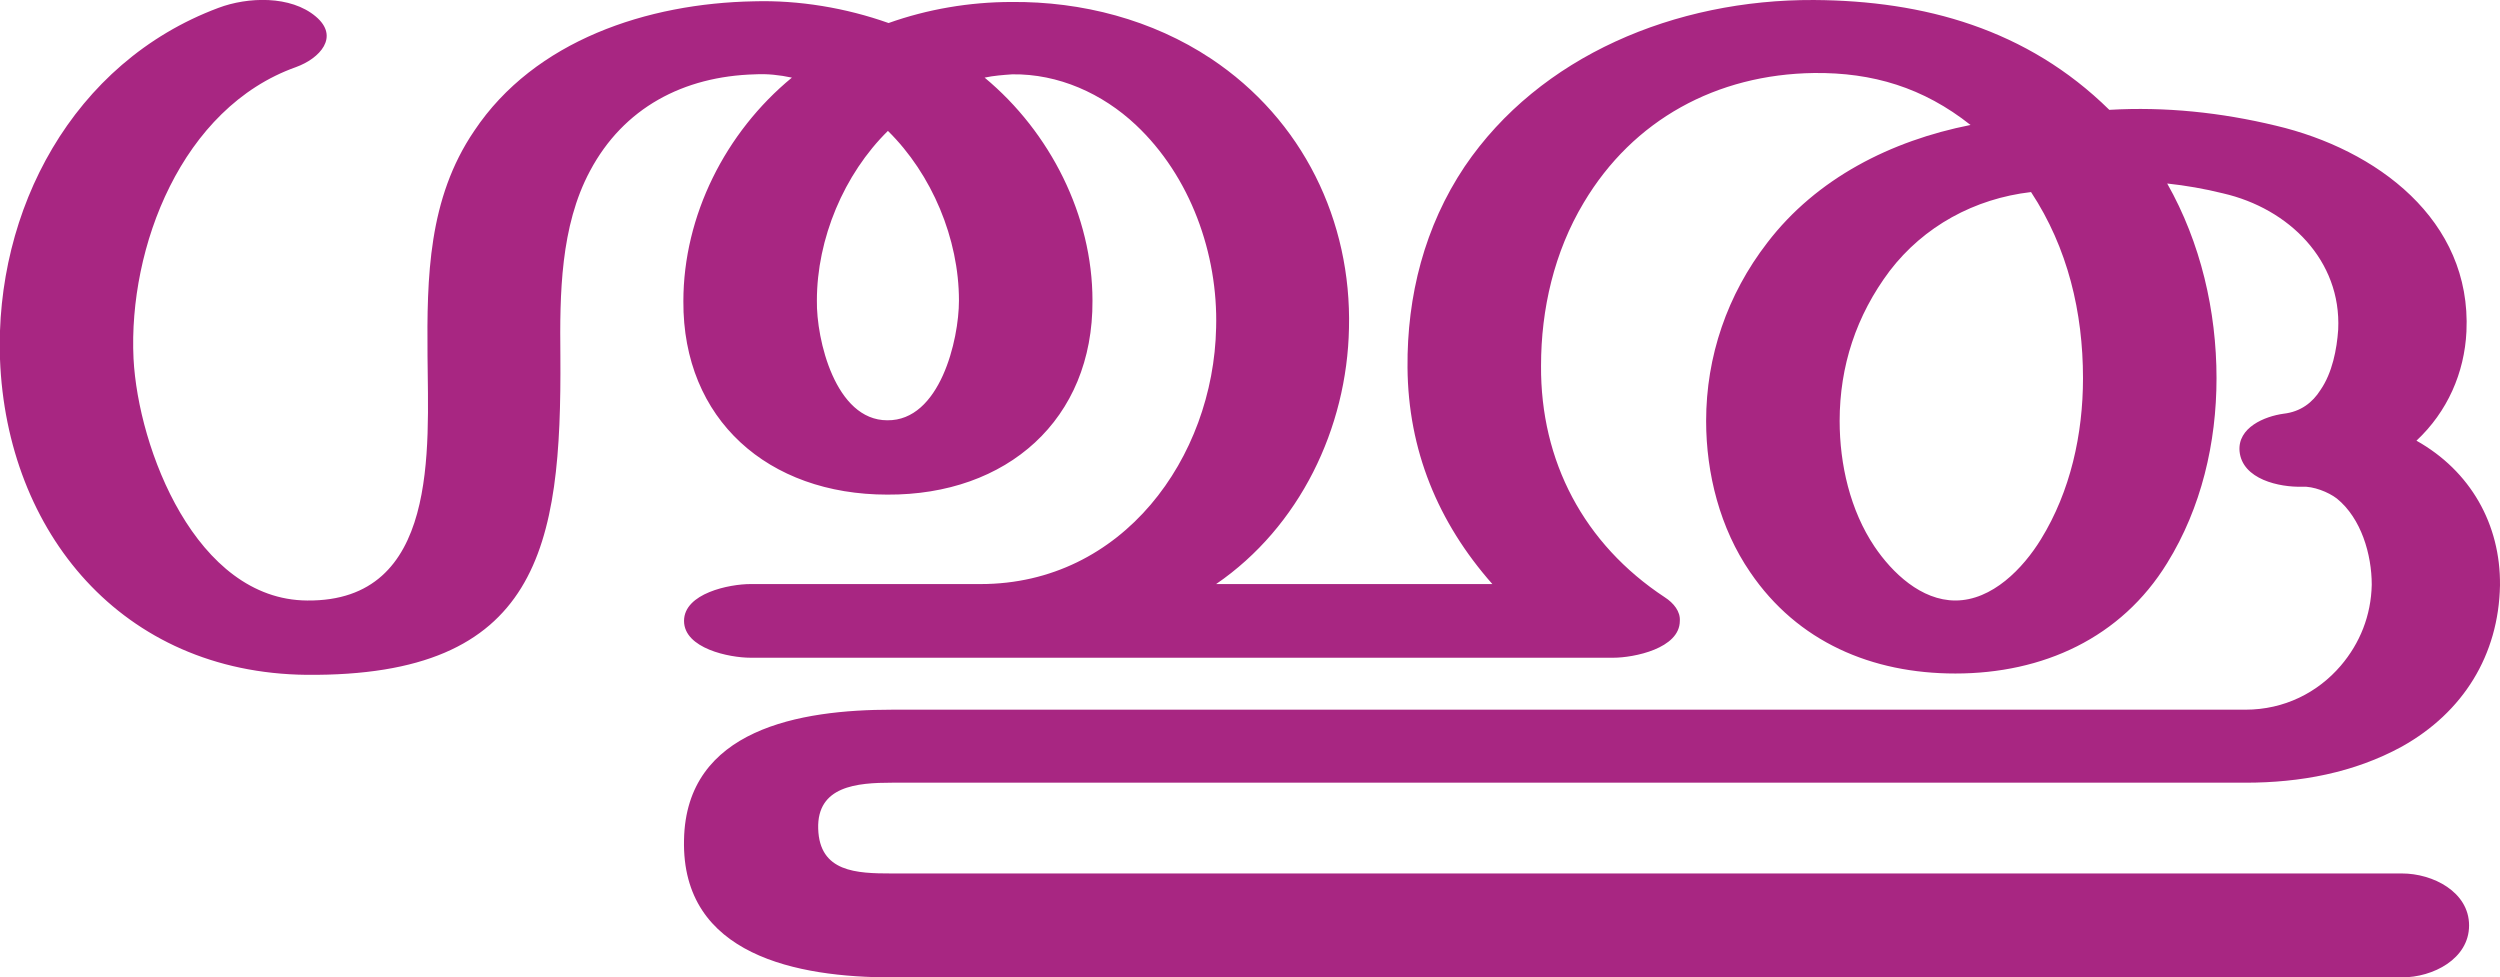 <?xml version="1.0" encoding="UTF-8"?>
<!DOCTYPE svg PUBLIC "-//W3C//DTD SVG 1.1//EN" "http://www.w3.org/Graphics/SVG/1.1/DTD/svg11.dtd">
<!-- Creator: CorelDRAW X8 -->
<svg xmlns="http://www.w3.org/2000/svg" xml:space="preserve" width="3801px" height="1486px" version="1.1" style="shape-rendering:geometricPrecision; text-rendering:geometricPrecision; image-rendering:optimizeQuality; fill-rule:evenodd; clip-rule:evenodd"
viewBox="0 0 3801 1486"
 xmlns:xlink="http://www.w3.org/1999/xlink">
 <defs>
  <style type="text/css">
   <![CDATA[
    .fil0 {fill:#A82682;fill-rule:nonzero}
   ]]>
  </style>
 </defs>
 <g id="Layer_x0020_1">
  <path class="fil0" d="M3414 1079c59,0 110,-26 145,-67 29,-34 46,-76 47,-123 0,-46 -16,-101 -53,-131 -13,-10 -36,-19 -53,-18 -34,1 -91,-11 -95,-54 -3,-36 38,-53 67,-57 26,-3 44,-17 56,-36 18,-26 25,-62 27,-92 5,-105 -75,-184 -175,-207 -28,-7 -57,-12 -85,-15 51,90 75,194 75,296 0,98 -23,197 -75,281 -70,114 -189,168 -322,168 -127,0 -240,-48 -312,-154 -46,-67 -67,-150 -67,-230 0,-98 32,-192 93,-271 75,-98 188,-155 309,-179 -72,-57 -149,-80 -238,-79 -148,2 -275,71 -350,197 -45,75 -65,162 -65,248 -1,145 65,271 188,352 14,9 24,22 23,36 0,42 -70,56 -101,56l-1312 0c-32,0 -101,-14 -101,-56 0,-42 69,-56 101,-56l350 0c216,0 354,-192 358,-390 3,-112 -39,-230 -122,-308 -51,-48 -118,-78 -188,-77 -14,1 -28,2 -42,5 100,83 164,210 164,339 1,181 -130,296 -312,295 -181,0 -311,-114 -310,-294 0,-130 64,-257 165,-340 -19,-4 -37,-6 -56,-5 -109,3 -200,51 -251,147 -45,84 -46,187 -45,281 2,291 -32,488 -386,485 -281,-3 -456,-217 -466,-480 -8,-226 110,-451 332,-534 45,-17 110,-19 148,13 37,31 6,64 -30,77 -174,62 -255,274 -247,443 7,137 95,367 264,368 201,2 184,-231 183,-372 -1,-120 1,-239 71,-342 92,-138 264,-194 425,-197 69,-2 140,10 205,33 59,-21 123,-32 187,-32 107,-1 214,27 303,86 140,93 214,247 210,410 -3,152 -75,302 -202,389l420 0c-83,-94 -128,-204 -129,-329 -1,-109 26,-215 87,-306 114,-168 320,-254 531,-253 167,1 324,44 449,167 85,-5 170,4 253,24 153,36 298,143 290,313 -3,63 -29,122 -76,166 82,46 128,127 127,220 -2,106 -56,193 -149,245 -73,40 -155,55 -238,55l-2058 0c-53,0 -114,5 -112,70 2,66 58,68 112,68l2296 0c47,0 102,28 102,79 0,51 -55,79 -102,79l-2296 0c-143,0 -320,-33 -316,-209 3,-169 177,-198 316,-198l2058 0zm-2064 -880c-67,66 -108,164 -108,258 -1,59 28,182 107,182 80,1 109,-122 109,-182 0,-94 -41,-192 -108,-258zm1738 93c-86,10 -163,52 -215,120 -51,68 -76,145 -76,228 0,66 16,136 53,191 27,40 71,82 123,82 56,0 103,-49 130,-93 45,-73 64,-160 64,-245 0,-100 -23,-198 -79,-283z"/>
 </g>
</svg>
